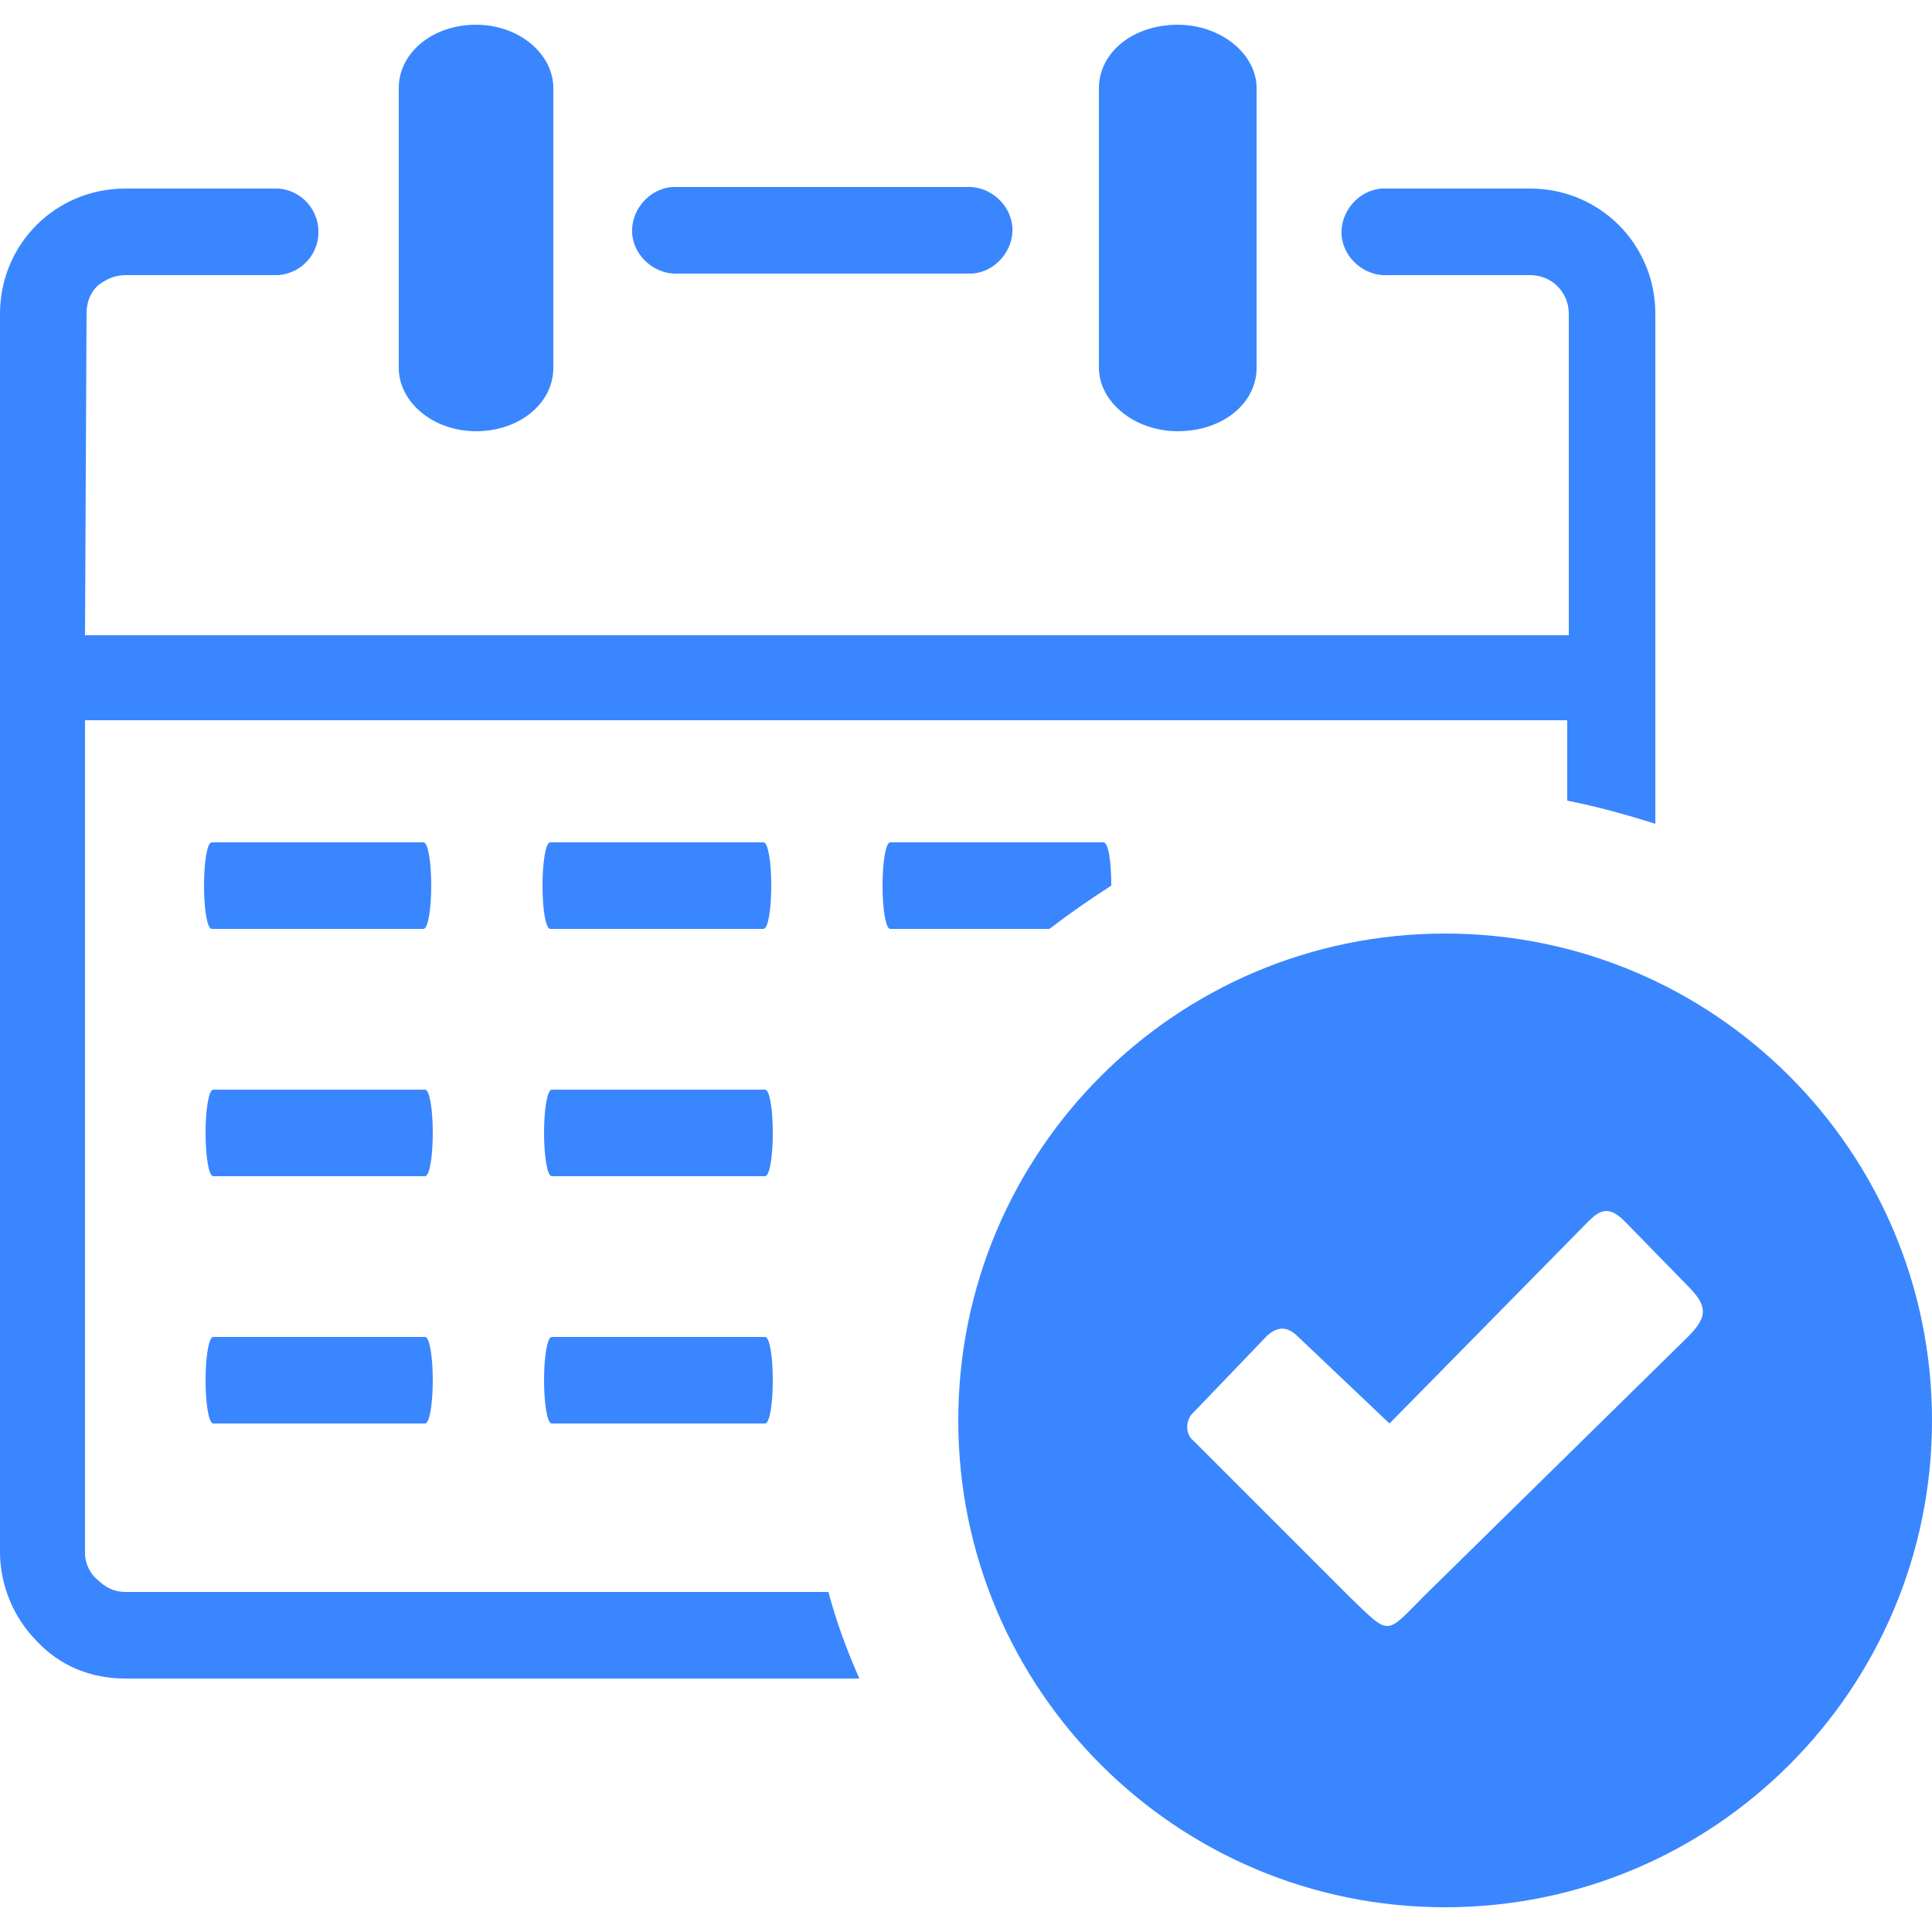 <?xml version="1.0" encoding="utf-8"?>
<!-- Generator: Adobe Illustrator 27.4.1, SVG Export Plug-In . SVG Version: 6.00 Build 0)  -->
<svg version="1.1" id="Layer_1" xmlns="http://www.w3.org/2000/svg" xmlns:xlink="http://www.w3.org/1999/xlink" x="0px" y="0px"
	 viewBox="0 0 125 125" style="enable-background:new 0 0 125 125;" xml:space="preserve">
<style type="text/css">
	.st0{fill-rule:evenodd;clip-rule:evenodd;fill:#3A86FF;}
</style>
<g>
	<path class="st0" d="M93.5,60.4c17.4,0,31.5,14.1,31.5,31.5s-14.1,31.5-31.5,31.5s-31.5-14.1-31.5-31.5S76.1,60.4,93.5,60.4z
		 M71.1,5.7c0-2.3,2.2-4.1,5.1-4.1c2.8,0,5.1,1.9,5.1,4.1v18.1c0,2.3-2.2,4.1-5.1,4.1c-2.8,0-5.1-1.9-5.1-4.1
		C71.1,23.8,71.1,5.7,71.1,5.7z M13.7,60.1c-0.3,0-0.5-1.3-0.5-2.8c0-1.5,0.2-2.8,0.5-2.8h13.7c0.3,0,0.5,1.3,0.5,2.8
		c0,1.5-0.2,2.8-0.5,2.8H13.7z M35.6,60.1c-0.3,0-0.5-1.3-0.5-2.8c0-1.5,0.2-2.8,0.5-2.8h13.8c0.3,0,0.5,1.3,0.5,2.8
		c0,1.5-0.2,2.8-0.5,2.8L35.6,60.1z M57.6,60.1c-0.3,0-0.5-1.3-0.5-2.8c0-1.5,0.2-2.8,0.5-2.8h13.8c0.3,0,0.5,1.2,0.5,2.8
		c-1.4,0.9-2.7,1.8-4,2.8H57.6z M13.8,76.1c-0.3,0-0.5-1.3-0.5-2.8c0-1.5,0.2-2.8,0.5-2.8h13.7c0.3,0,0.5,1.3,0.5,2.8
		c0,1.5-0.2,2.8-0.5,2.8H13.8z M35.7,76.1c-0.3,0-0.5-1.3-0.5-2.8c0-1.5,0.2-2.8,0.5-2.8h13.8c0.3,0,0.5,1.3,0.5,2.8
		c0,1.5-0.2,2.8-0.5,2.8H35.7z M13.8,92.1c-0.3,0-0.5-1.3-0.5-2.8c0-1.5,0.2-2.8,0.5-2.8h13.7c0.3,0,0.5,1.3,0.5,2.8
		c0,1.5-0.2,2.8-0.5,2.8H13.8z M35.7,92.1c-0.3,0-0.5-1.3-0.5-2.8c0-1.5,0.2-2.8,0.5-2.8h13.8c0.3,0,0.5,1.3,0.5,2.8
		c0,1.5-0.2,2.8-0.5,2.8H35.7z M25.8,5.7c0-2.3,2.2-4.1,5-4.1s5,1.9,5,4.1v18.1c0,2.3-2.2,4.1-5,4.1s-5-1.9-5-4.1V5.7z M5.5,41.1h96
		V20.3c0-1.4-1.1-2.5-2.5-2.5h-9.2c-1.5,0.1-2.9-1.1-3-2.6s1.1-2.9,2.6-3c0.1,0,0.2,0,0.3,0H99c4.5,0,8.1,3.6,8.1,8.1v33
		c-1.9-0.6-3.7-1.1-5.7-1.5v-5.2H5.5v53.9c0,0.6,0.3,1.3,0.8,1.7c0.5,0.5,1.1,0.8,1.8,0.8h45.5c0.5,1.9,1.2,3.8,2,5.6H8.1
		c-2.2,0-4.2-0.8-5.7-2.4c-1.5-1.5-2.4-3.6-2.4-5.8V20.3c0-4.5,3.6-8.1,8.1-8.1H18c1.5,0.1,2.7,1.4,2.6,3c-0.1,1.4-1.2,2.5-2.6,2.6
		H8.1c-0.7,0-1.3,0.3-1.8,0.7c-0.5,0.5-0.7,1.1-0.7,1.8L5.5,41.1L5.5,41.1L5.5,41.1z M43.9,17.7c-1.5,0.1-2.9-1.1-3-2.6
		s1.1-2.9,2.6-3c0.1,0,0.2,0,0.3,0h18.7c1.5-0.1,2.9,1.1,3,2.6c0.1,1.5-1.1,2.9-2.6,3c-0.1,0-0.2,0-0.3,0H43.9z M84,86.5l5.9,5.6
		l12.3-12.5c1-1,1.6-1.9,2.9-0.6l4.1,4.2c1.3,1.3,1.3,2,0,3.3l-17,16.7c-2.6,2.6-2.2,2.7-4.9,0.1L77.2,93.2
		c-0.5-0.4-0.5-1.2-0.1-1.7c0.1-0.1,0.1-0.1,0.2-0.2l4.7-4.9C82.7,85.8,83.3,85.8,84,86.5L84,86.5z"/>
</g>
</svg>
